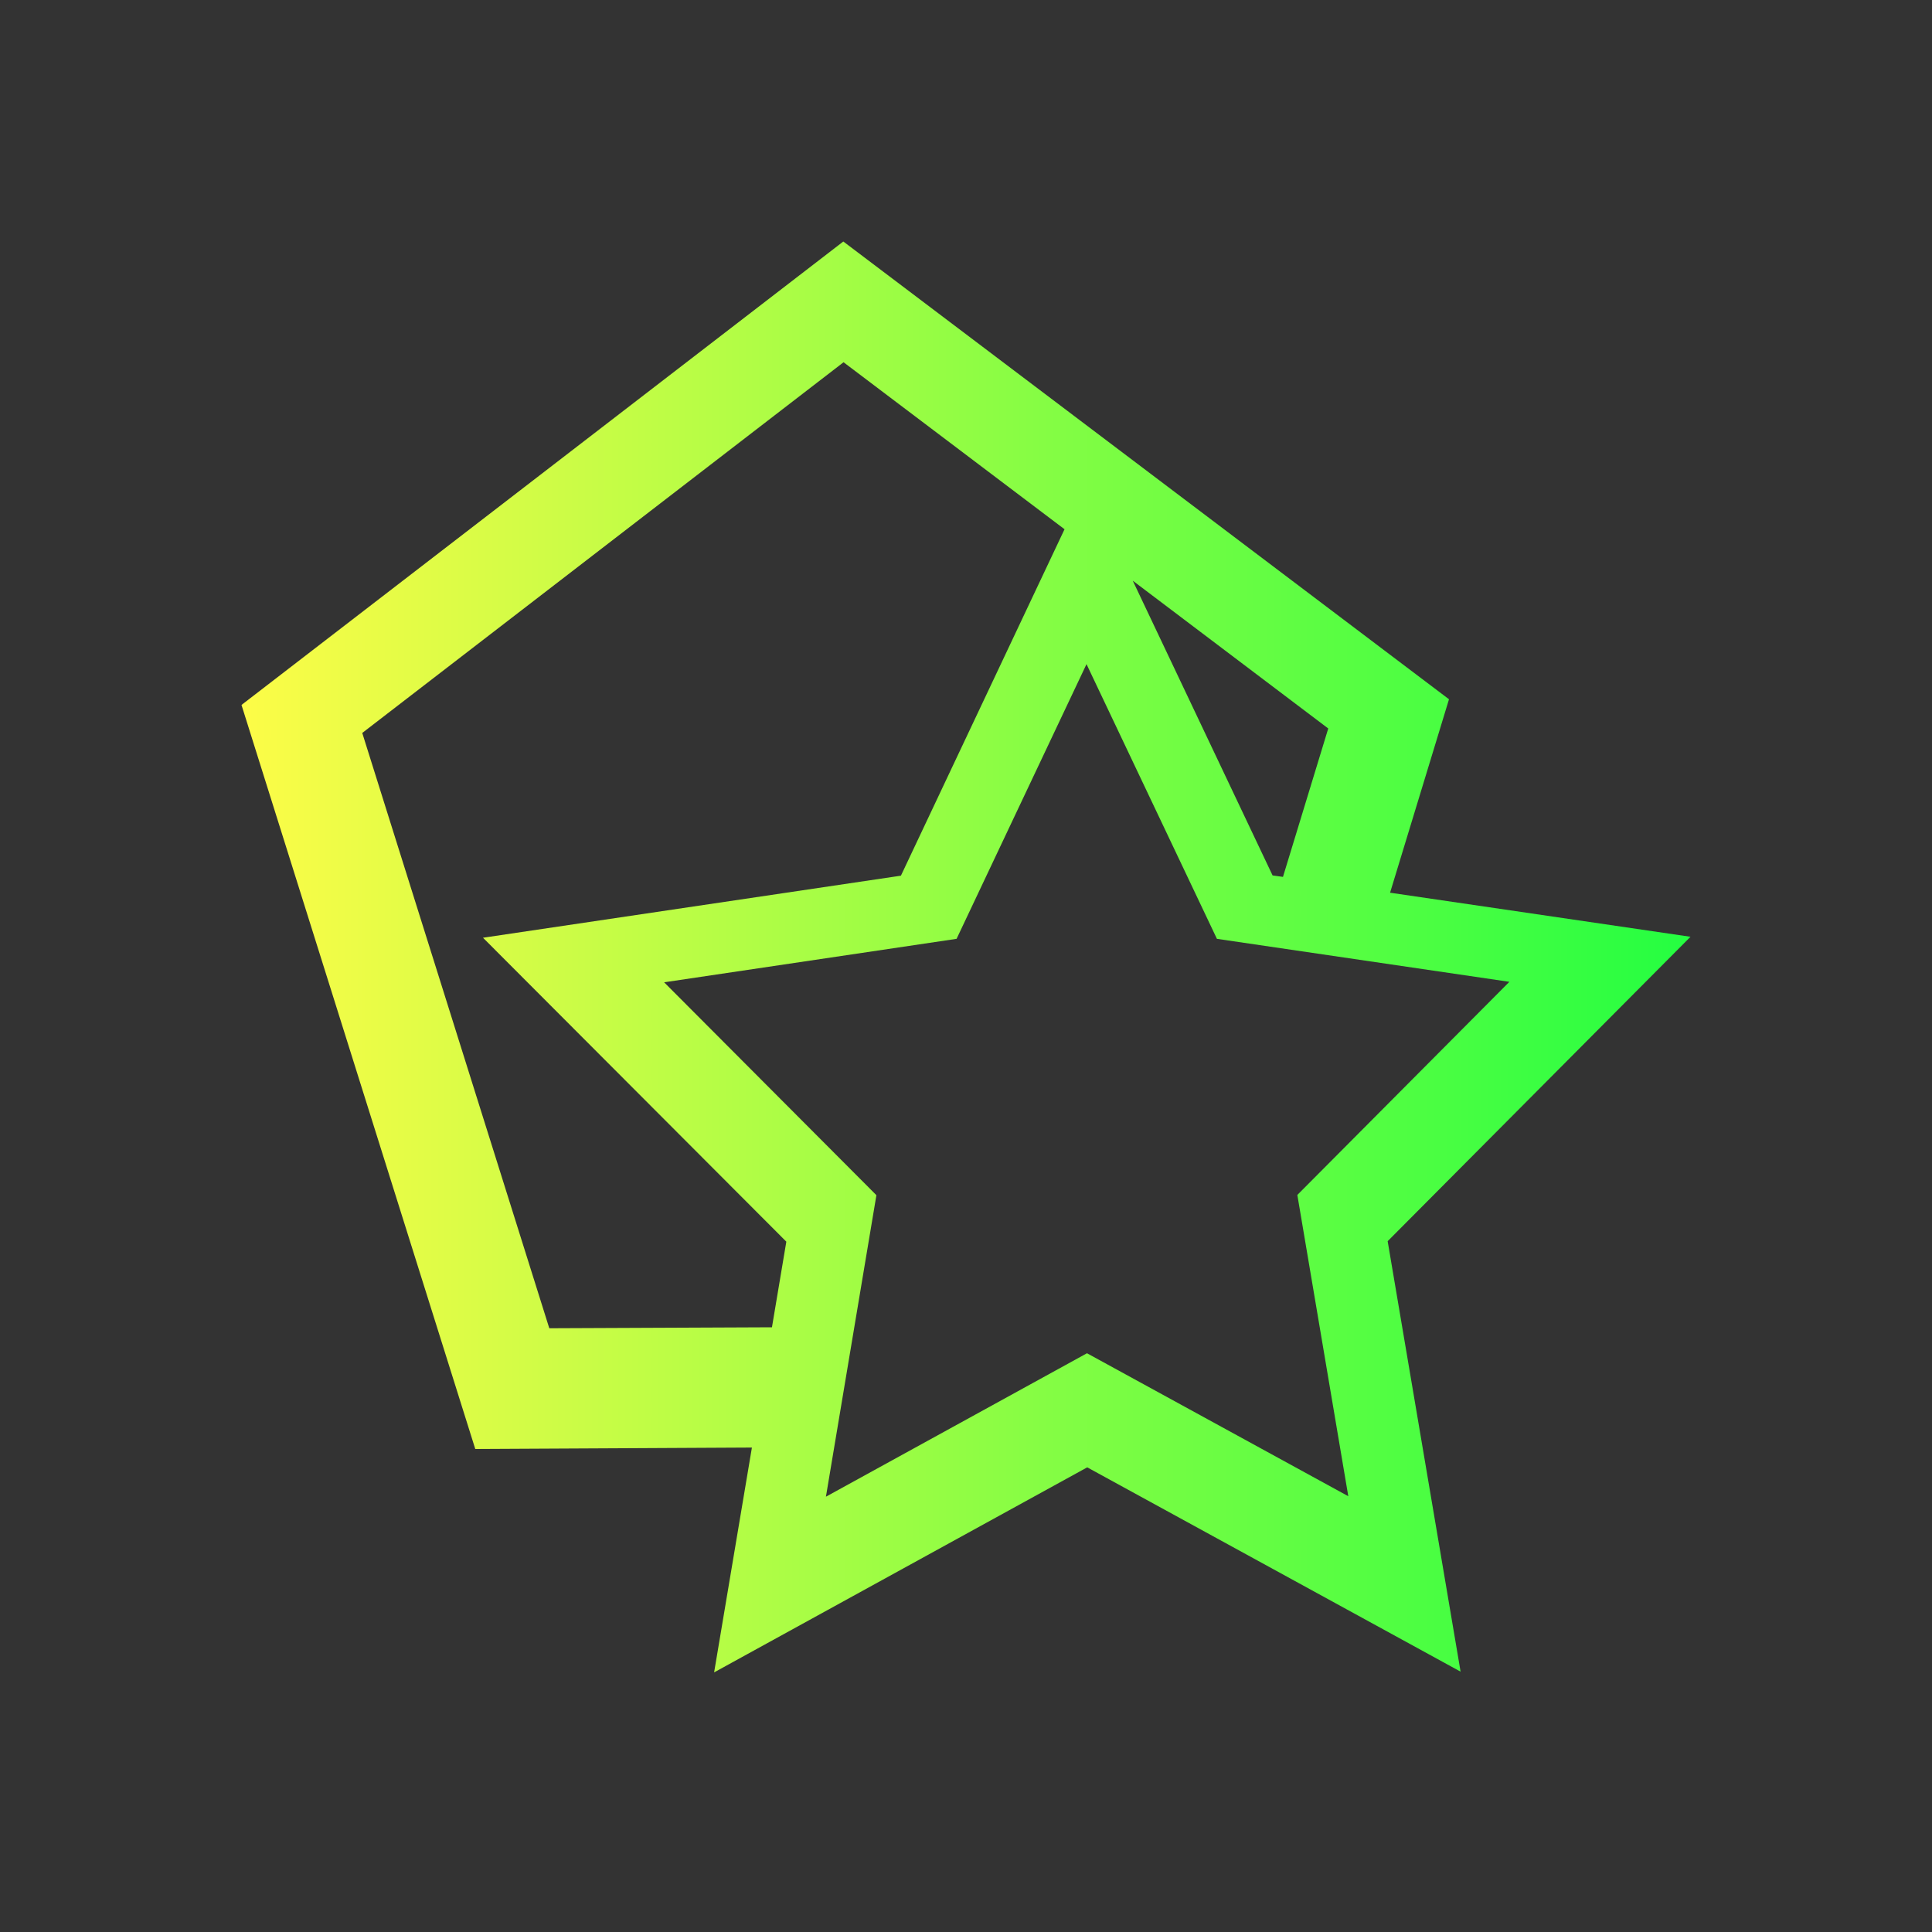 <svg width="16" height="16" viewBox="0 0 16 16" fill="none" xmlns="http://www.w3.org/2000/svg">
<rect x="0" y="0" width="16" height="16" fill="#333333" stroke="none"/>
<path d="M6.984 2L2 5.838L3.936 12L6.227 11.988L5.914 13.85L9.004 12.152L12.096 13.844L11.492 10.279L14 7.758L11.512 7.393L12 5.791L6.984 2ZM6.986 3L8.816 4.383L7.461 7.252L4 7.766L6.512 10.283L6.393 10.992L4.549 11L3 6.07L6.986 3ZM9.381 4.809L11 6.033L10.625 7.262L10.539 7.25L9.381 4.809ZM8.998 5.5L10.078 7.775L12.5 8.131L10.744 9.896L11.166 12.391L9.002 11.207L6.84 12.395L7.258 9.898L5.5 8.135L7.922 7.775L8.998 5.5Z" fill="url(#paint0_linear_10_9480)"/>
<defs>
<linearGradient id="paint0_linear_10_9480" x1="2" y1="7.925" x2="14" y2="7.925" gradientUnits="userSpaceOnUse">
<stop stop-color="#FDFC47"/>
<stop offset="1" stop-color="#24FE41"/>
</linearGradient>
</defs>
</svg>
